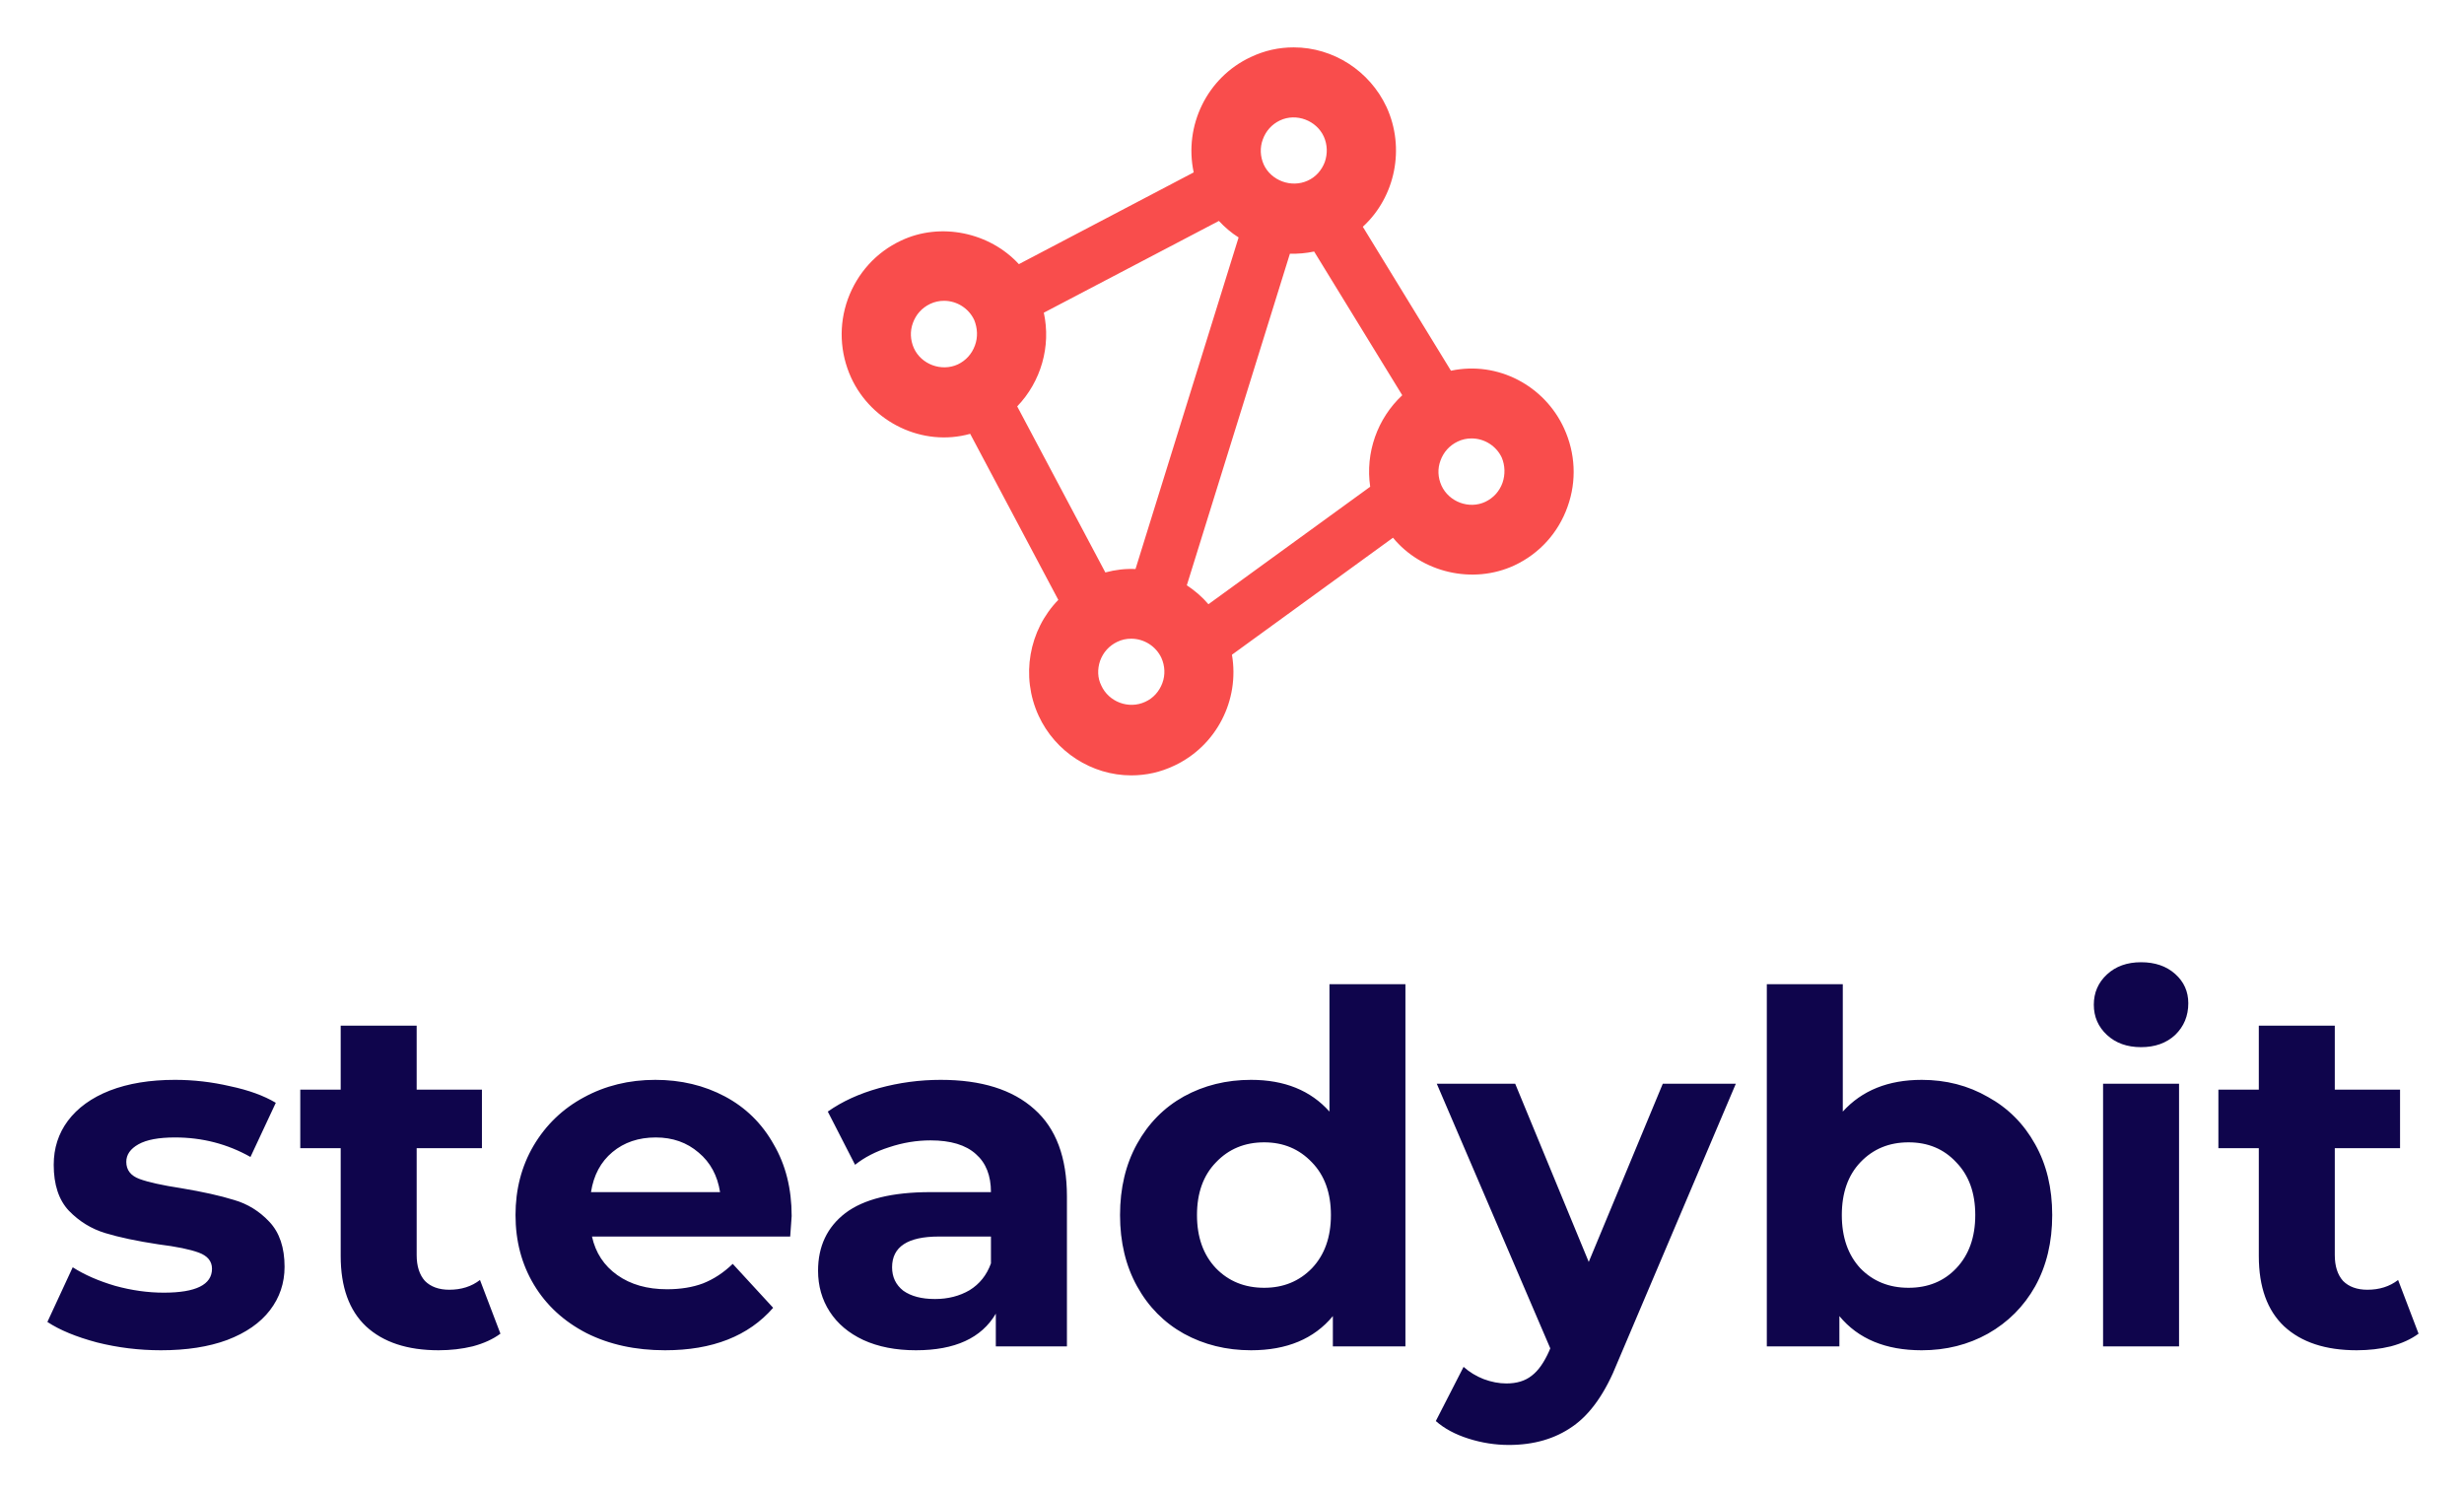 <svg xmlns="http://www.w3.org/2000/svg" role="img" viewBox="-12.17 -12.17 632.84 382.84"><title>steadybit logo</title><path fill="#F94D4C" d="M389.523 97.834c-5.002-10.912-16.96-17.334-29.039-14.778l-22.634-36.976c8.358-7.67 10.92-20.203 6.101-30.741C339.619 6.048 330.285 0 320.097 0c-3.843 0-7.504.811-11.042 2.494-11.225 5.238-17.204 17.646-14.642 29.618l-44.901 23.57c-7.504-8.168-20.132-10.85-30.259-6.048-6.406 2.993-11.226 8.355-13.666 15.027-2.379 6.61-2.074 13.78.854 20.203 5.247 11.411 18.302 17.833 30.565 14.404l22.633 42.65c-7.565 7.794-9.7 19.642-5.063 29.743 4.27 9.291 13.665 15.339 23.792 15.339 3.844 0 7.504-.811 11.043-2.494 10.798-5.051 16.838-16.773 14.824-28.496l41.363-30.055c7.321 8.917 20.437 12.097 31.175 7.109 6.405-2.993 11.286-8.356 13.665-15.09 2.38-6.61 2.013-13.78-.915-20.14zM238.226 76.571c-.793 2.182-2.318 3.866-4.393 4.864-4.209 1.933-9.395 0-11.286-4.178-.915-2.058-1.037-4.365-.244-6.485.793-2.182 2.318-3.866 4.392-4.864 1.16-.561 2.38-.811 3.6-.811 3.294 0 6.345 1.933 7.748 4.926.854 2.12.976 4.427.183 6.547zm101.515 36.29l-41.545 30.179c-1.587-1.87-3.478-3.491-5.552-4.863l26.477-85.176c2.074.062 4.149-.125 6.223-.561l22.633 36.914c-6.405 5.986-9.517 14.778-8.236 23.508zm-83.823-44.708l44.962-23.57c1.525 1.621 3.172 3.055 5.064 4.24l-26.477 85.176c-2.563-.125-5.186.187-7.748.873l-22.634-42.65c6.101-6.36 8.724-15.401 6.833-24.069zm72.171-38.722c-.793 2.12-2.318 3.866-4.392 4.801-4.21 1.933-9.395 0-11.287-4.115-.915-2.058-1.037-4.365-.244-6.485.793-2.182 2.319-3.866 4.393-4.864 4.209-1.995 9.395 0 11.286 4.178.915 2.058.976 4.365.244 6.485zM270.376 157.569c.794-2.183 2.319-3.866 4.393-4.864 1.159-.561 2.318-.81 3.599-.81 3.295 0 6.345 1.933 7.748 4.926.915 2.057 1.037 4.364.244 6.484-.793 2.12-2.318 3.866-4.392 4.802-4.271 1.995-9.395 0-11.286-4.178-.977-1.933-1.038-4.24-.306-6.36zm103.346-45.706c-.793 2.183-2.318 3.866-4.392 4.864-4.21 1.995-9.395 0-11.286-4.178-.916-2.058-1.038-4.302-.245-6.422.794-2.183 2.319-3.866 4.393-4.864 1.159-.561 2.318-.811 3.599-.811 3.295 0 6.345 1.933 7.748 4.926.854 2.058.915 4.365.183 6.485z"/><path fill="#0F054C" d="M29.145 334.676c-5.587 0-11.049-.668-16.386-2.006-5.337-1.421-9.59-3.176-12.759-5.266l6.504-14.042c3.002 1.922 6.629 3.511 10.882 4.764 4.253 1.171 8.422 1.756 12.508 1.756 8.255 0 12.383-2.048 12.383-6.144 0-1.922-1.126-3.302-3.377-4.137-2.252-.836-5.712-1.547-10.382-2.132-5.504-.836-10.049-1.797-13.634-2.884-3.586-1.086-6.713-3.009-9.381-5.767-2.585-2.758-3.878-6.687-3.878-11.786 0-4.263 1.209-8.024 3.627-11.284 2.502-3.343 6.087-5.934 10.757-7.773 4.753-1.839 10.34-2.759 16.761-2.759 4.753 0 9.465.544 14.134 1.63 4.753 1.003 8.672 2.424 11.758 4.263L52.16 285.026c-5.921-3.343-12.383-5.015-19.388-5.015-4.169 0-7.296.585-9.381 1.755-2.085 1.171-3.127 2.675-3.127 4.514 0 2.09 1.126 3.552 3.377 4.388 2.252.836 5.837 1.63 10.757 2.383 5.504.919 10.007 1.922 13.509 3.009 3.502 1.003 6.546 2.883 9.131 5.642 2.585 2.758 3.878 6.603 3.878 11.535 0 4.179-1.251 7.898-3.752 11.158s-6.171 5.81-11.007 7.648c-4.753 1.756-10.424 2.633-17.011 2.633zm87.214-4.262c-1.918 1.421-4.294 2.507-7.129 3.259-2.752.669-5.671 1.003-8.756 1.003-8.006 0-14.218-2.047-18.638-6.143-4.336-4.096-6.504-10.114-6.504-18.055v-27.709h-10.382v-15.045h10.382v-16.425H94.845v16.425h16.761v15.045H94.845v27.459c0 2.841.709 5.056 2.126 6.645 1.501 1.504 3.586 2.256 6.255 2.256 3.085 0 5.712-.835 7.88-2.507l5.253 13.792zm74.797-30.217c0 .251-.125 2.006-.375 5.266h-50.91c.918 4.179 3.086 7.481 6.505 9.905 3.419 2.424 7.672 3.636 12.758 3.636 3.503 0 6.588-.501 9.256-1.505 2.752-1.086 5.296-2.758 7.631-5.015l10.382 11.284c-6.338 7.272-15.594 10.908-27.769 10.908-7.588 0-14.301-1.462-20.139-4.388-5.837-3.009-10.34-7.146-13.509-12.412-3.168-5.266-4.753-11.243-4.753-17.93 0-6.603 1.543-12.538 4.628-17.803 3.169-5.35 7.464-9.487 12.884-12.413 5.504-3.009 11.633-4.514 18.387-4.514 6.588 0 12.55 1.421 17.887 4.263 5.337 2.842 9.507 6.938 12.509 12.287 3.085 5.266 4.628 11.41 4.628 18.431zm-34.899-20.186c-4.419 0-8.13 1.254-11.132 3.761-3.002 2.508-4.837 5.935-5.504 10.282h33.147c-.667-4.263-2.501-7.649-5.503-10.156-3.002-2.591-6.671-3.887-11.008-3.887zm73.201-14.795c10.424 0 18.429 2.508 24.016 7.523 5.587 4.932 8.381 12.413 8.381 22.443v38.491h-18.263v-8.4c-3.669 6.269-10.507 9.403-20.513 9.403-5.171 0-9.674-.877-13.509-2.633-3.753-1.755-6.63-4.179-8.631-7.272-2.002-3.092-3.002-6.603-3.002-10.531 0-6.269 2.335-11.201 7.004-14.795 4.754-3.594 12.05-5.391 21.89-5.391h15.511c0-4.263-1.293-7.523-3.878-9.78-2.585-2.34-6.463-3.511-11.633-3.511-3.586 0-7.13.586-10.632 1.756-3.419 1.086-6.338 2.591-8.756 4.513l-7.005-13.666c3.67-2.591 8.047-4.597 13.134-6.018 5.17-1.421 10.466-2.132 15.886-2.132zm-1.501 56.296c3.335 0 6.296-.753 8.881-2.257 2.585-1.588 4.419-3.887 5.504-6.896v-6.896h-13.384c-8.006 0-12.009 2.633-12.009 7.899 0 2.508.959 4.514 2.877 6.018 2.002 1.421 4.712 2.132 8.131 2.132zm120.837-80.87v93.031h-18.638V325.9c-4.836 5.851-11.841 8.776-21.014 8.776-6.337 0-12.091-1.421-17.261-4.262-5.087-2.842-9.09-6.896-12.008-12.162-2.919-5.266-4.378-11.368-4.378-18.306 0-6.937 1.459-13.039 4.378-18.305 2.918-5.266 6.921-9.32 12.008-12.162 5.17-2.842 10.924-4.263 17.261-4.263 8.589 0 15.302 2.717 20.139 8.15v-32.724h19.513zm-36.274 77.986c4.92 0 9.006-1.672 12.258-5.015 3.252-3.427 4.878-7.983 4.878-13.667 0-5.683-1.626-10.197-4.878-13.541-3.252-3.427-7.338-5.14-12.258-5.14-5.004 0-9.132 1.713-12.384 5.14-3.252 3.344-4.878 7.858-4.878 13.541 0 5.684 1.626 10.24 4.878 13.667 3.252 3.343 7.38 5.015 12.384 5.015zm121.129-52.409l-30.396 71.592c-3.085 7.773-6.921 13.248-11.507 16.425-4.503 3.176-9.965 4.764-16.386 4.764-3.503 0-6.963-.543-10.382-1.63-3.419-1.087-6.213-2.591-8.381-4.514l7.13-13.917c1.501 1.338 3.21 2.383 5.128 3.135 2.002.752 3.961 1.128 5.879 1.128 2.669 0 4.837-.668 6.505-2.006 1.667-1.254 3.168-3.385 4.503-6.394l.25-.627-29.145-67.956h20.139l18.887 45.764 19.013-45.764h18.763zm47.739-1.003c6.254 0 11.925 1.463 17.011 4.389 5.17 2.842 9.215 6.896 12.134 12.161 2.918 5.183 4.377 11.243 4.377 18.18 0 6.938-1.459 13.04-4.377 18.306-2.919 5.182-6.964 9.236-12.134 12.162-5.086 2.841-10.757 4.262-17.011 4.262-9.256 0-16.303-2.925-21.139-8.776v7.773h-18.638v-93.031h19.513v32.724c4.92-5.433 11.675-8.15 20.264-8.15zm-3.377 53.412c5.003 0 9.089-1.672 12.258-5.015 3.252-3.427 4.878-7.983 4.878-13.667 0-5.683-1.626-10.197-4.878-13.541-3.169-3.427-7.255-5.14-12.258-5.14-5.004 0-9.132 1.713-12.384 5.14-3.169 3.344-4.753 7.858-4.753 13.541 0 5.684 1.584 10.24 4.753 13.667 3.252 3.343 7.38 5.015 12.384 5.015zm49.962-52.409h19.513v67.454h-19.513v-67.454zm9.756-9.403c-3.585 0-6.504-1.045-8.755-3.134-2.252-2.09-3.378-4.681-3.378-7.774s1.126-5.684 3.378-7.774c2.251-2.089 5.17-3.134 8.755-3.134 3.586 0 6.505 1.003 8.756 3.009 2.252 2.006 3.378 4.514 3.378 7.523 0 3.26-1.126 5.976-3.378 8.15-2.251 2.089-5.17 3.134-8.756 3.134zM609 330.414c-1.918 1.421-4.294 2.507-7.13 3.259-2.752.669-5.67 1.003-8.756 1.003-8.005 0-14.218-2.047-18.637-6.143-4.336-4.096-6.505-10.114-6.505-18.055v-27.709H557.59v-15.045h10.382v-16.425h19.514v16.425h16.761v15.045h-16.761v27.459c0 2.841.708 5.056 2.126 6.645 1.501 1.504 3.586 2.256 6.254 2.256 3.086 0 5.712-.835 7.88-2.507L609 330.414z"/></svg>